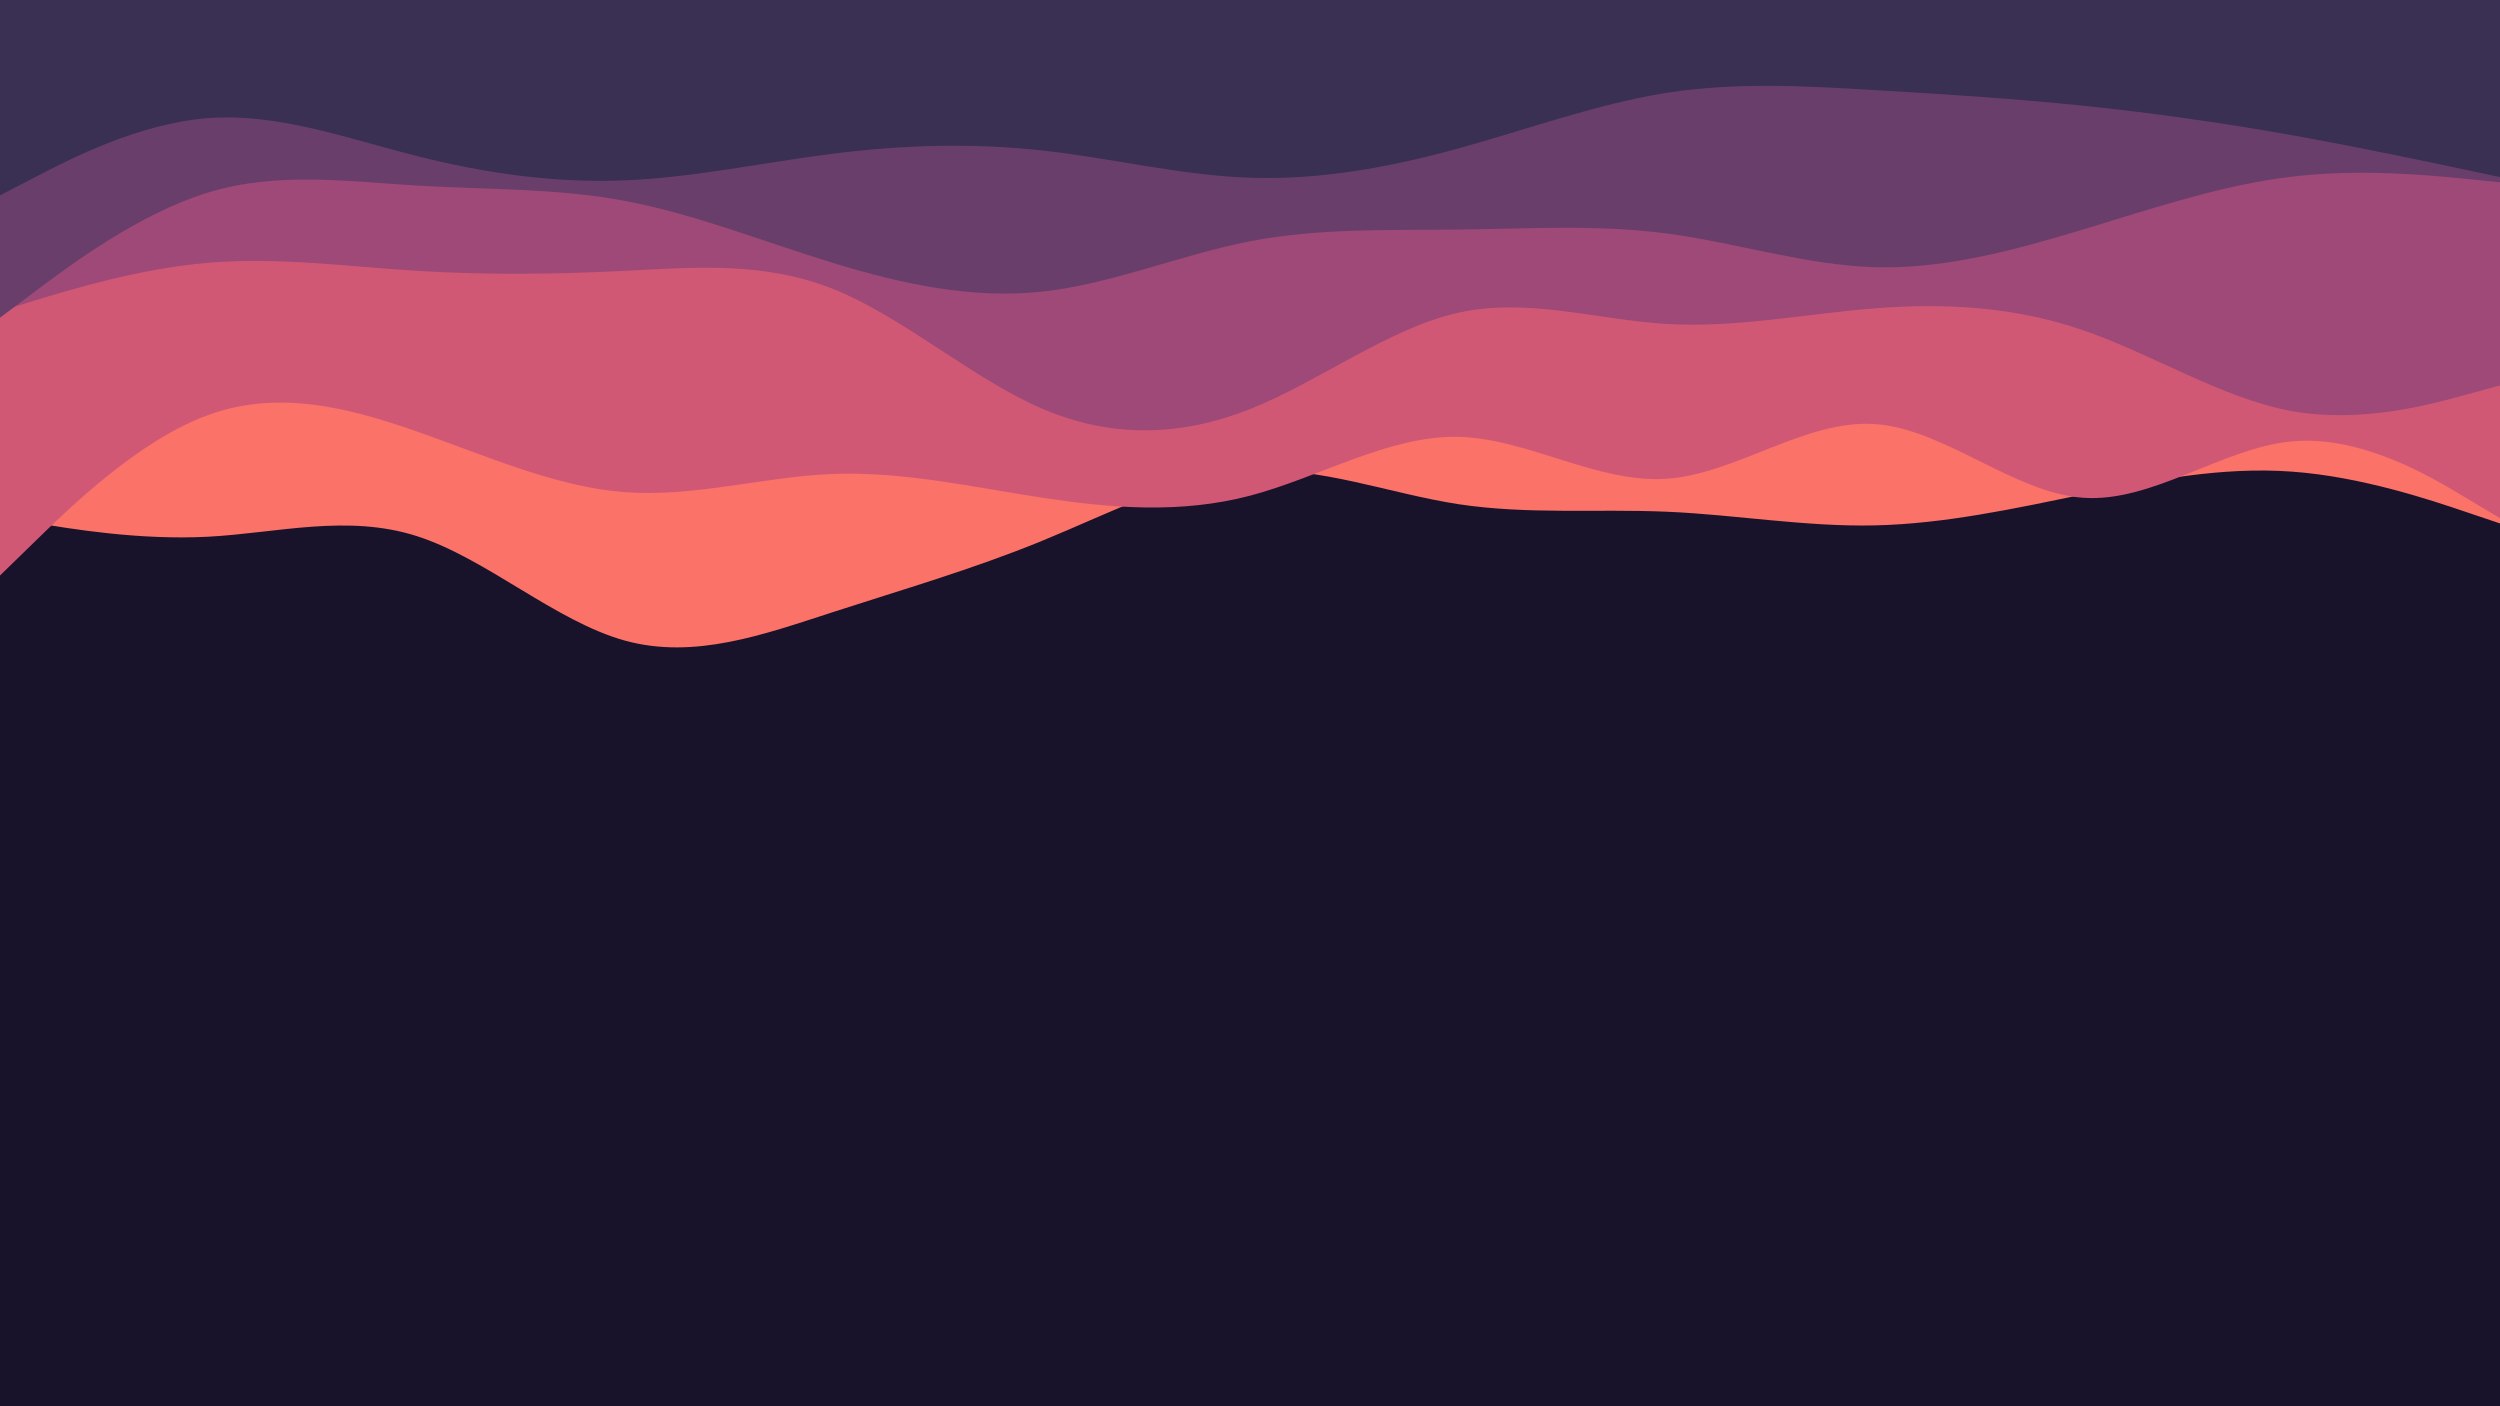 <svg id="visual" viewBox="0 0 1920 1080" width="1920" height="1080" xmlns="http://www.w3.org/2000/svg" xmlns:xlink="http://www.w3.org/1999/xlink" version="1.1"><rect x="0" y="0" width="1920" height="1080" fill="#18122B"></rect><path d="M0 397L26.7 401.5C53.3 406 106.7 415 160 412.2C213.3 409.3 266.7 394.7 320 411.7C373.3 428.7 426.7 477.3 480 492C533.3 506.7 586.7 487.3 640 470C693.3 452.7 746.7 437.3 800 415.5C853.3 393.7 906.7 365.3 960 361.7C1013.3 358 1066.7 379 1120 387.2C1173.3 395.3 1226.7 390.7 1280 393C1333.3 395.3 1386.7 404.7 1440 403.5C1493.3 402.3 1546.7 390.7 1600 379.7C1653.3 368.7 1706.7 358.3 1760 362.2C1813.3 366 1866.7 384 1893.3 393L1920 402L1920 0L1893.3 0C1866.7 0 1813.3 0 1760 0C1706.7 0 1653.3 0 1600 0C1546.7 0 1493.3 0 1440 0C1386.7 0 1333.3 0 1280 0C1226.7 0 1173.3 0 1120 0C1066.7 0 1013.3 0 960 0C906.7 0 853.3 0 800 0C746.7 0 693.3 0 640 0C586.7 0 533.3 0 480 0C426.7 0 373.3 0 320 0C266.7 0 213.3 0 160 0C106.7 0 53.3 0 26.7 0L0 0Z" fill="#fa7268"></path><path d="M0 442L26.7 416C53.3 390 106.7 338 160 318.7C213.3 299.3 266.7 312.7 320 331.3C373.3 350 426.7 374 480 378C533.3 382 586.7 366 640 364C693.3 362 746.7 374 800 382.2C853.3 390.3 906.7 394.7 960 380.7C1013.3 366.7 1066.7 334.3 1120 335.5C1173.3 336.7 1226.7 371.3 1280 367.7C1333.3 364 1386.7 322 1440 325.7C1493.3 329.3 1546.7 378.7 1600 382.3C1653.3 386 1706.7 344 1760 339C1813.3 334 1866.7 366 1893.3 382L1920 398L1920 0L1893.3 0C1866.7 0 1813.3 0 1760 0C1706.7 0 1653.3 0 1600 0C1546.7 0 1493.3 0 1440 0C1386.7 0 1333.3 0 1280 0C1226.7 0 1173.3 0 1120 0C1066.7 0 1013.3 0 960 0C906.7 0 853.3 0 800 0C746.7 0 693.3 0 640 0C586.7 0 533.3 0 480 0C426.7 0 373.3 0 320 0C266.7 0 213.3 0 160 0C106.7 0 53.3 0 26.7 0L0 0Z" fill="#d15875"></path><path d="M0 239L26.7 230.8C53.3 222.7 106.7 206.3 160 201.8C213.3 197.3 266.7 204.7 320 208C373.3 211.3 426.7 210.7 480 208C533.3 205.3 586.7 200.7 640 222C693.3 243.3 746.7 290.7 800 313.7C853.3 336.7 906.7 335.3 960 314.2C1013.3 293 1066.7 252 1120 240.2C1173.3 228.3 1226.7 245.7 1280 248.8C1333.3 252 1386.7 241 1440 236.8C1493.3 232.7 1546.7 235.3 1600 253.7C1653.3 272 1706.7 306 1760 315.7C1813.3 325.3 1866.7 310.7 1893.3 303.3L1920 296L1920 0L1893.3 0C1866.7 0 1813.3 0 1760 0C1706.7 0 1653.3 0 1600 0C1546.7 0 1493.3 0 1440 0C1386.7 0 1333.3 0 1280 0C1226.7 0 1173.3 0 1120 0C1066.7 0 1013.3 0 960 0C906.7 0 853.3 0 800 0C746.7 0 693.3 0 640 0C586.7 0 533.3 0 480 0C426.7 0 373.3 0 320 0C266.7 0 213.3 0 160 0C106.7 0 53.3 0 26.7 0L0 0Z" fill="#9e4977"></path><path d="M0 244L26.7 224C53.3 204 106.7 164 160 147.8C213.3 131.7 266.7 139.3 320 142.5C373.3 145.7 426.7 144.3 480 154.3C533.3 164.3 586.7 185.7 640 202C693.3 218.3 746.7 229.7 800 224C853.3 218.3 906.7 195.7 960 185.3C1013.3 175 1066.7 177 1120 176.3C1173.3 175.7 1226.7 172.3 1280 179.3C1333.3 186.3 1386.7 203.7 1440 205.2C1493.3 206.7 1546.7 192.3 1600 176.2C1653.3 160 1706.7 142 1760 135.7C1813.3 129.3 1866.7 134.7 1893.3 137.3L1920 140L1920 0L1893.3 0C1866.7 0 1813.3 0 1760 0C1706.7 0 1653.3 0 1600 0C1546.7 0 1493.3 0 1440 0C1386.7 0 1333.3 0 1280 0C1226.7 0 1173.3 0 1120 0C1066.7 0 1013.3 0 960 0C906.7 0 853.3 0 800 0C746.7 0 693.3 0 640 0C586.7 0 533.3 0 480 0C426.7 0 373.3 0 320 0C266.7 0 213.3 0 160 0C106.7 0 53.3 0 26.7 0L0 0Z" fill="#693e6b"></path><path d="M0 150L26.7 136.2C53.3 122.3 106.7 94.7 160 90.7C213.3 86.7 266.7 106.3 320 119.8C373.3 133.3 426.7 140.7 480 138.5C533.3 136.3 586.7 124.7 640 118C693.3 111.3 746.7 109.7 800 115.5C853.3 121.3 906.7 134.7 960 136.5C1013.3 138.3 1066.7 128.7 1120 114C1173.3 99.3 1226.7 79.7 1280 71.3C1333.3 63 1386.7 66 1440 69.2C1493.3 72.3 1546.7 75.7 1600 81.2C1653.3 86.7 1706.7 94.3 1760 103.8C1813.3 113.3 1866.7 124.7 1893.3 130.3L1920 136L1920 0L1893.3 0C1866.7 0 1813.3 0 1760 0C1706.7 0 1653.3 0 1600 0C1546.7 0 1493.3 0 1440 0C1386.7 0 1333.3 0 1280 0C1226.7 0 1173.3 0 1120 0C1066.7 0 1013.3 0 960 0C906.7 0 853.3 0 800 0C746.7 0 693.3 0 640 0C586.7 0 533.3 0 480 0C426.7 0 373.3 0 320 0C266.7 0 213.3 0 160 0C106.7 0 53.3 0 26.7 0L0 0Z" fill="#393053"></path></svg>